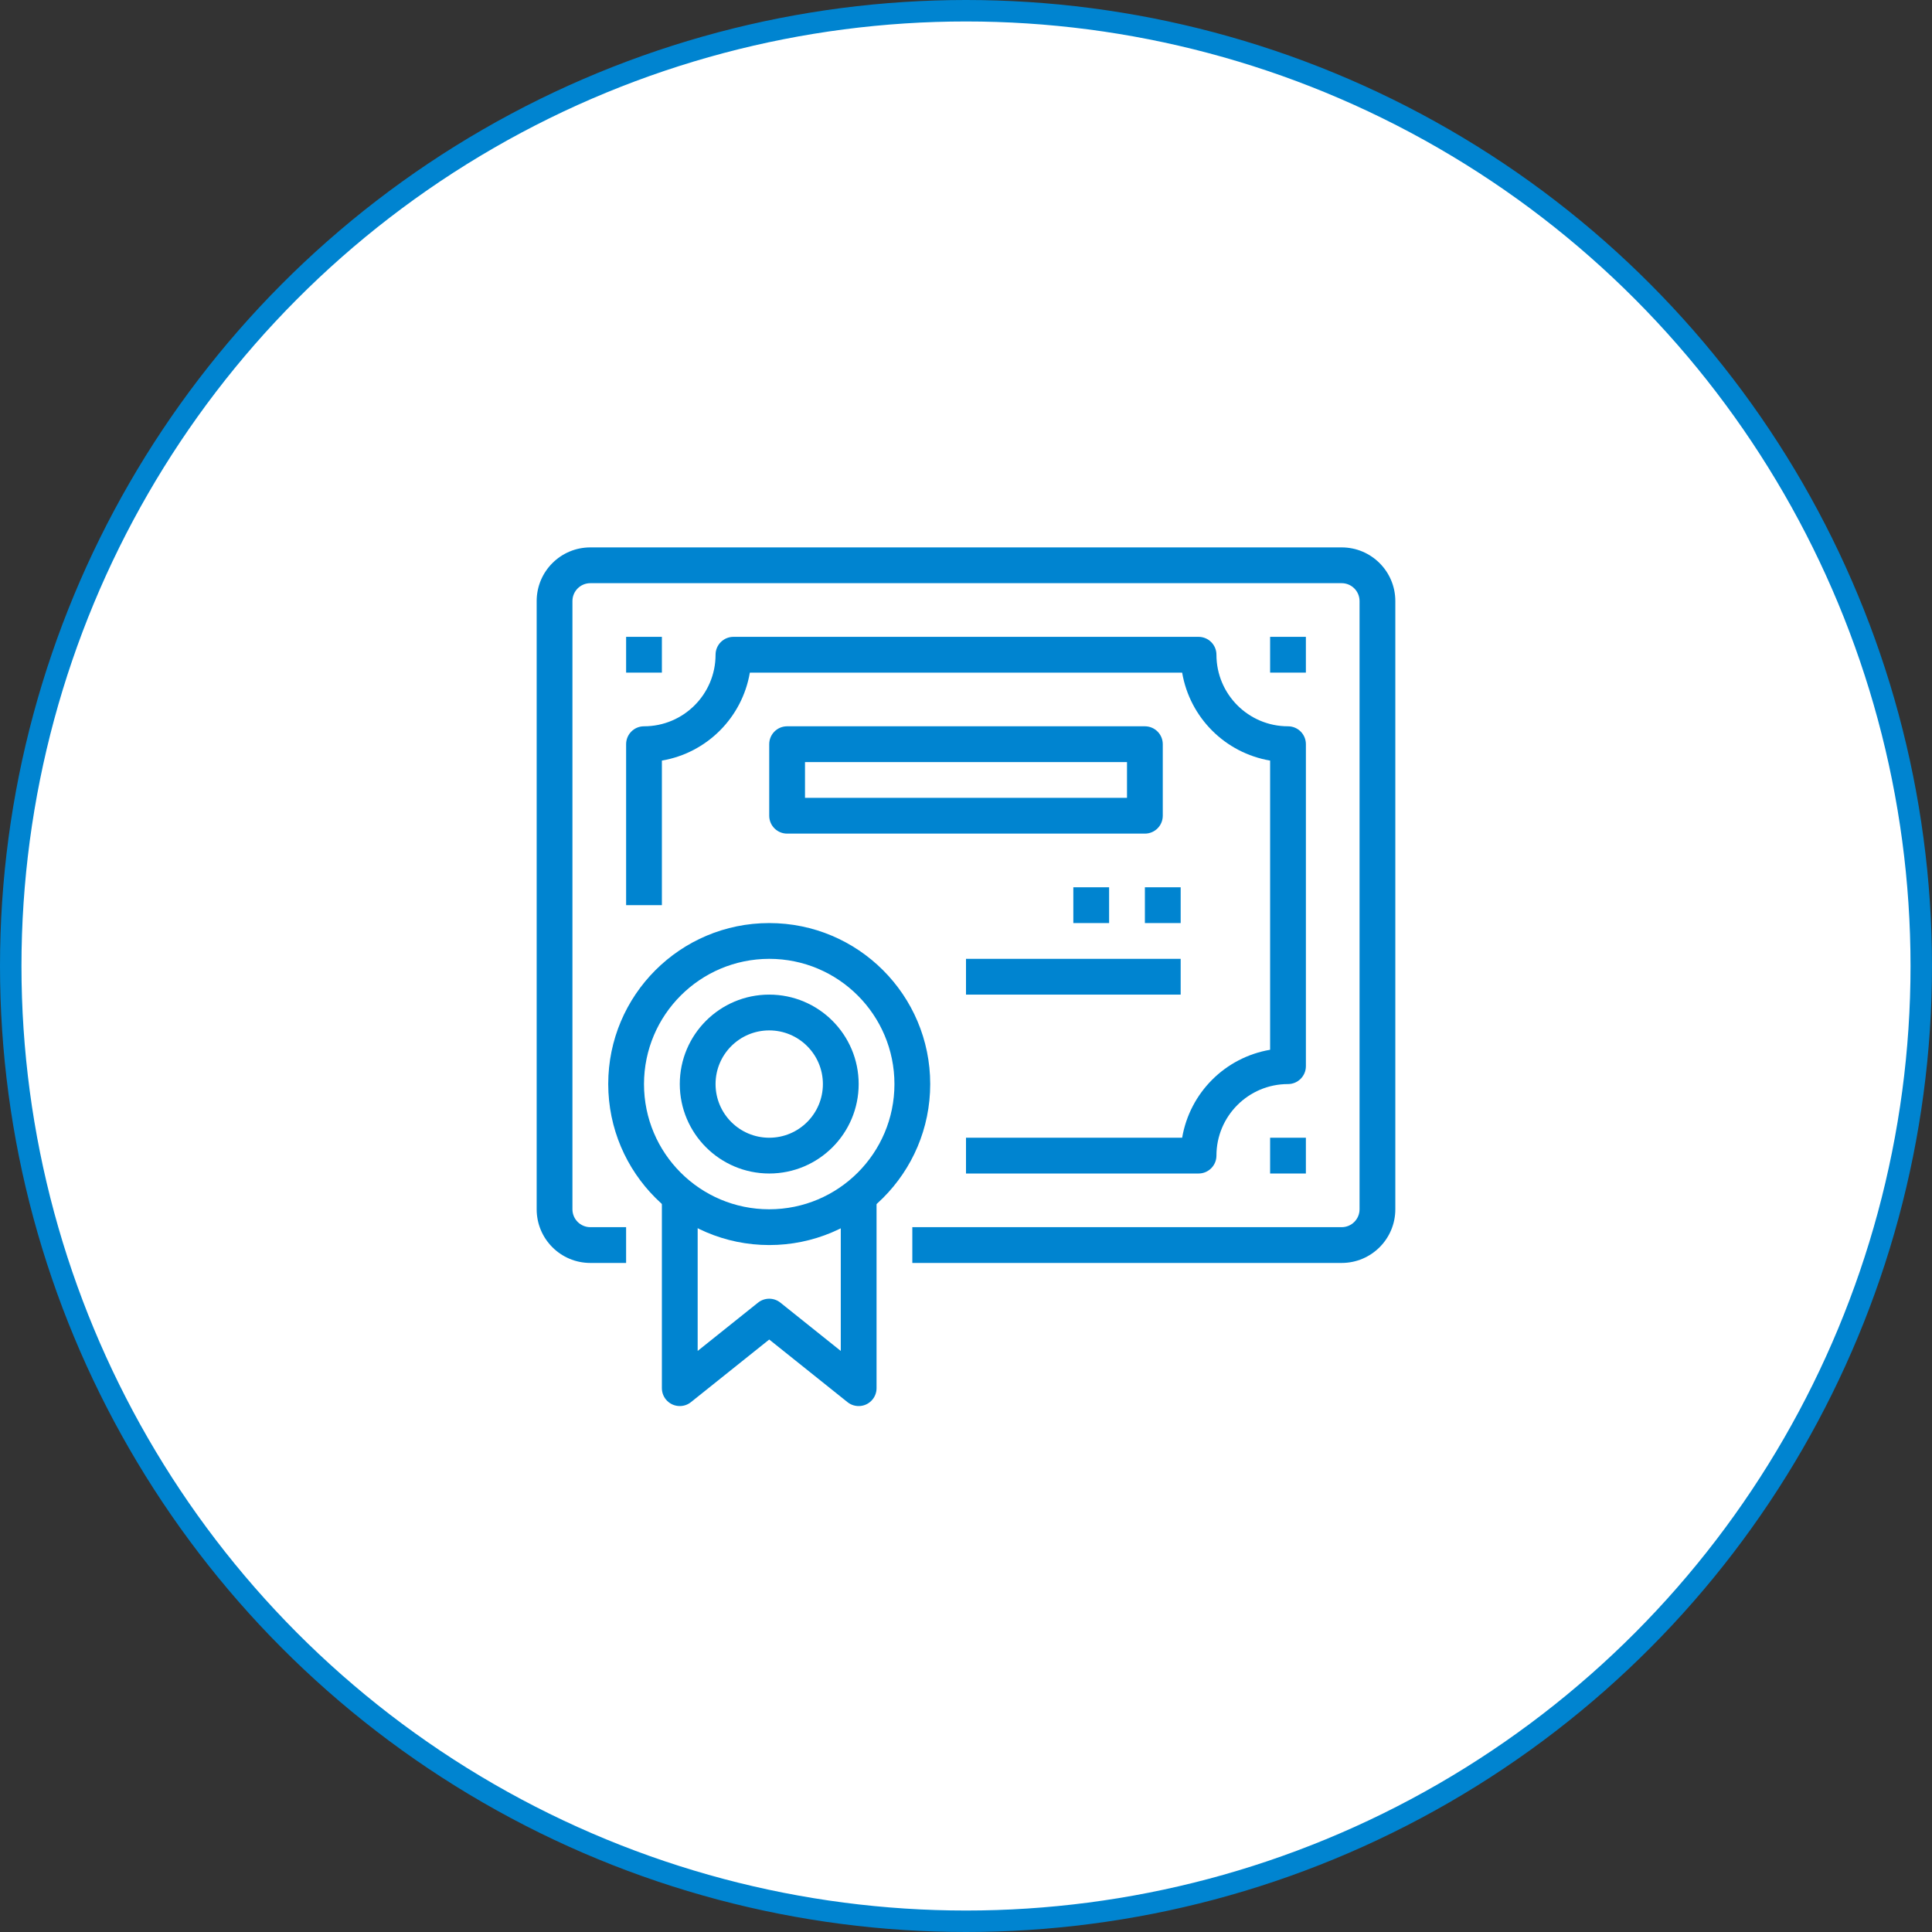 <svg width="180" height="180" viewBox="0 0 180 180" fill="none" xmlns="http://www.w3.org/2000/svg">
<rect x="0" y="0" width="180" height="180" fill="#333333" stroke="none"/>
<circle cx="90" cy="90" r="89" fill="white" stroke="#0084D0" stroke-width="2"/>
<g clip-path="url(#clip0)">
<path d="M55 51H124.999C127.76 51 129.999 53.239 129.999 56V112.666C129.999 115.428 127.76 117.666 124.999 117.666H84.999V114.333H124.999C125.92 114.333 126.666 113.587 126.666 112.666V56C126.666 55.08 125.92 54.333 124.999 54.333H55C54.079 54.333 53.333 55.08 53.333 56V112.666C53.333 113.587 54.079 114.333 55 114.333H58.333V117.666H55C52.238 117.666 50 115.428 50 112.666V56C50 53.239 52.238 51 55 51Z" fill="#0084D0"/>
<path d="M60 67.667C63.682 67.667 66.667 64.682 66.667 61C66.667 60.08 67.413 59.333 68.334 59.333H111.666C112.587 59.333 113.333 60.08 113.333 61C113.333 64.682 116.318 67.667 120 67.667C120.92 67.667 121.667 68.413 121.667 69.333V99.333C121.667 100.254 120.92 101 120 101C116.318 101 113.333 103.985 113.333 107.666C113.333 108.587 112.587 109.333 111.666 109.333H90V106H110.138C110.855 101.806 114.14 98.522 118.333 97.805V70.862C114.14 70.145 110.855 66.86 110.138 62.667H69.862C69.145 66.86 65.86 70.145 61.667 70.862V84.333H58.334V69.333C58.334 68.413 59.08 67.667 60 67.667Z" fill="#0084D0"/>
<path d="M71.667 86C79.951 86 86.666 92.716 86.666 101C86.666 109.284 79.951 115.999 71.667 115.999C63.386 115.989 56.677 109.28 56.667 101C56.667 92.716 63.383 86 71.667 86ZM71.667 112.666C78.11 112.666 83.333 107.443 83.333 101C83.333 94.556 78.11 89.333 71.667 89.333C65.226 89.34 60.007 94.559 60 101C60 107.443 65.223 112.666 71.667 112.666Z" fill="#0084D0"/>
<path d="M65 111V125.864L70.625 121.364C71.234 120.877 72.099 120.877 72.708 121.364L78.333 125.864V111H81.666V129.333C81.667 129.712 81.538 130.079 81.301 130.375C80.726 131.094 79.677 131.21 78.958 130.634L71.667 124.801L64.375 130.634C64.079 130.871 63.712 131 63.333 130.999C62.413 130.999 61.666 130.253 61.666 129.333V111H65Z" fill="#0084D0"/>
<path d="M73.333 67.667H106.666C107.587 67.667 108.333 68.413 108.333 69.333V76C108.333 76.92 107.587 77.666 106.666 77.666H73.333C72.413 77.666 71.667 76.92 71.667 76V69.333C71.667 68.413 72.413 67.667 73.333 67.667ZM75 74.333H105V71H75V74.333Z" fill="#0084D0"/>
<path d="M106.667 82.666H110V86H106.667V82.666Z" fill="#0084D0"/>
<path d="M100 82.666H103.333V86H100V82.666Z" fill="#0084D0"/>
<path d="M90 89.333H110V92.666H90V89.333Z" fill="#0084D0"/>
<path d="M71.667 92.666C76.269 92.666 80 96.397 80 101C80 105.602 76.269 109.333 71.667 109.333C67.067 109.327 63.339 105.6 63.334 101C63.334 96.397 67.064 92.666 71.667 92.666ZM71.667 106C74.428 106 76.667 103.761 76.667 101C76.667 98.238 74.428 96 71.667 96C68.905 96 66.667 98.238 66.667 101C66.667 103.761 68.905 106 71.667 106Z" fill="#0084D0"/>
<path d="M118.333 106H121.666V109.333H118.333V106Z" fill="#0084D0"/>
<path d="M58.334 59.333H61.667V62.666H58.334V59.333Z" fill="#0084D0"/>
<path d="M118.333 59.333H121.666V62.666H118.333V59.333Z" fill="#0084D0"/>
</g>
<defs>
<clipPath id="clip0">
<rect width="80" height="80" fill="white" transform="matrix(-1 0 0 1 130 51)"/>
</clipPath>
</defs>
</svg>
